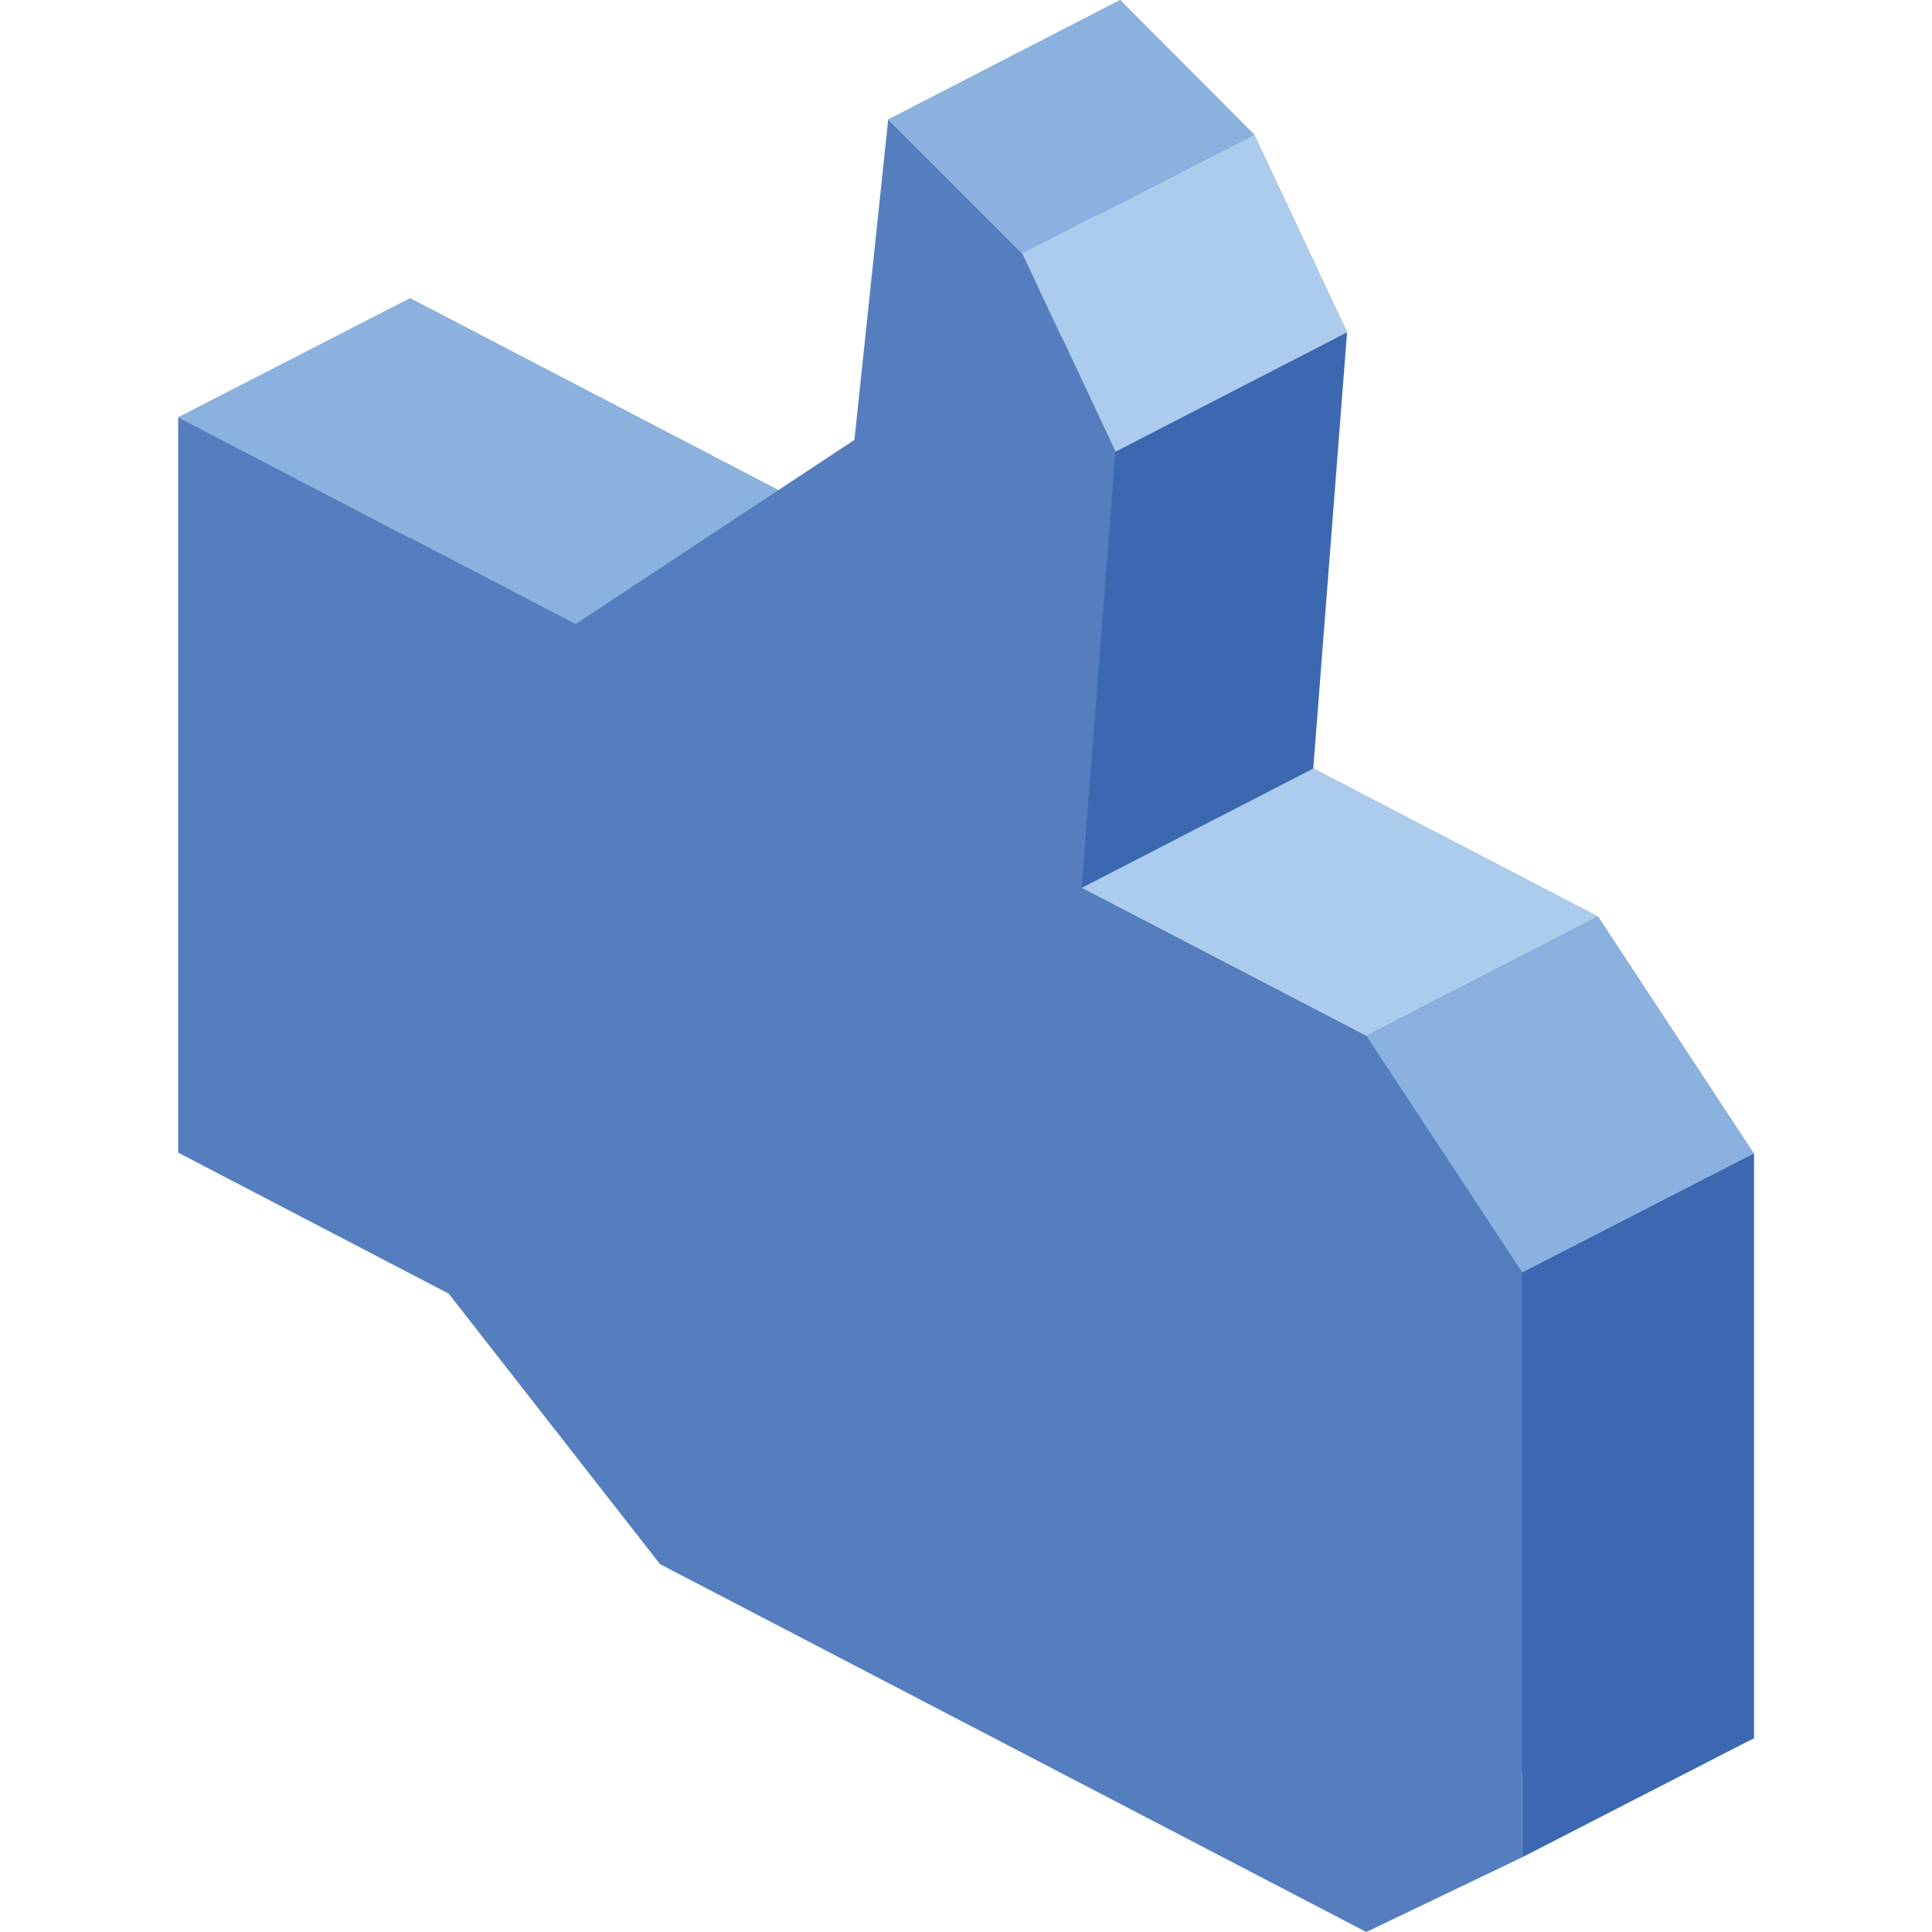 <?xml version="1.0" encoding="utf-8"?>
<svg width="127" height="127"  id="Layer_1" data-name="Layer 1" xmlns="http://www.w3.org/2000/svg" viewBox="0 0 46.6 57.14"><defs><style>.cls-1{fill:#3b68b1;}.cls-2{fill:#abccec;}.cls-3{fill:#8bb1de;}.cls-4{fill:#557ebf;}</style></defs><title>visual5</title><g id="_Group_" data-name="&lt;Group&gt;"><g id="_Group_2" data-name="&lt;Group&gt;"><polygon id="_Path_" data-name="&lt;Path&gt;" class="cls-1" points="6.85 8.82 18.6 14.94 26.85 9.48 27.85 0 31.82 3.98 34.57 9.83 33.57 22.73 41.99 27.11 46.6 34.12 46.6 51.41 41.99 53.61 21.1 42.74 14.85 34.73 6.85 30.57 6.85 8.82"/></g><polygon id="_Path_2" data-name="&lt;Path&gt;" class="cls-2" points="24.97 7.5 31.82 3.98 34.57 9.83 27.72 13.36 24.97 7.5"/><polygon id="_Path_3" data-name="&lt;Path&gt;" class="cls-2" points="26.72 26.26 33.57 22.73 41.99 27.11 35.14 30.64 26.72 26.26"/><polygon id="_Path_4" data-name="&lt;Path&gt;" class="cls-3" points="39.75 37.64 46.6 34.12 41.99 27.11 35.14 30.64 39.75 37.64"/><polygon id="_Path_5" data-name="&lt;Path&gt;" class="cls-3" points="0 12.34 6.85 8.82 18.6 14.94 11.75 18.46 0 12.34"/><polygon id="_Path_6" data-name="&lt;Path&gt;" class="cls-4" points="0 12.34 11.75 18.46 20 13.01 21 3.53 24.97 7.5 27.72 13.36 26.72 26.26 35.14 30.64 39.75 37.64 39.75 54.93 35.14 57.14 14.25 46.26 8 38.26 0 34.09 0 12.34"/><polygon id="_Path_7" data-name="&lt;Path&gt;" class="cls-3" points="21 3.53 27.85 0 31.82 3.98 24.97 7.5 21 3.53"/><polygon id="_Path_8" data-name="&lt;Path&gt;" class="cls-1" points="39.75 54.93 46.6 51.41 46.6 34.12 39.75 37.64 39.75 54.93"/></g></svg>

